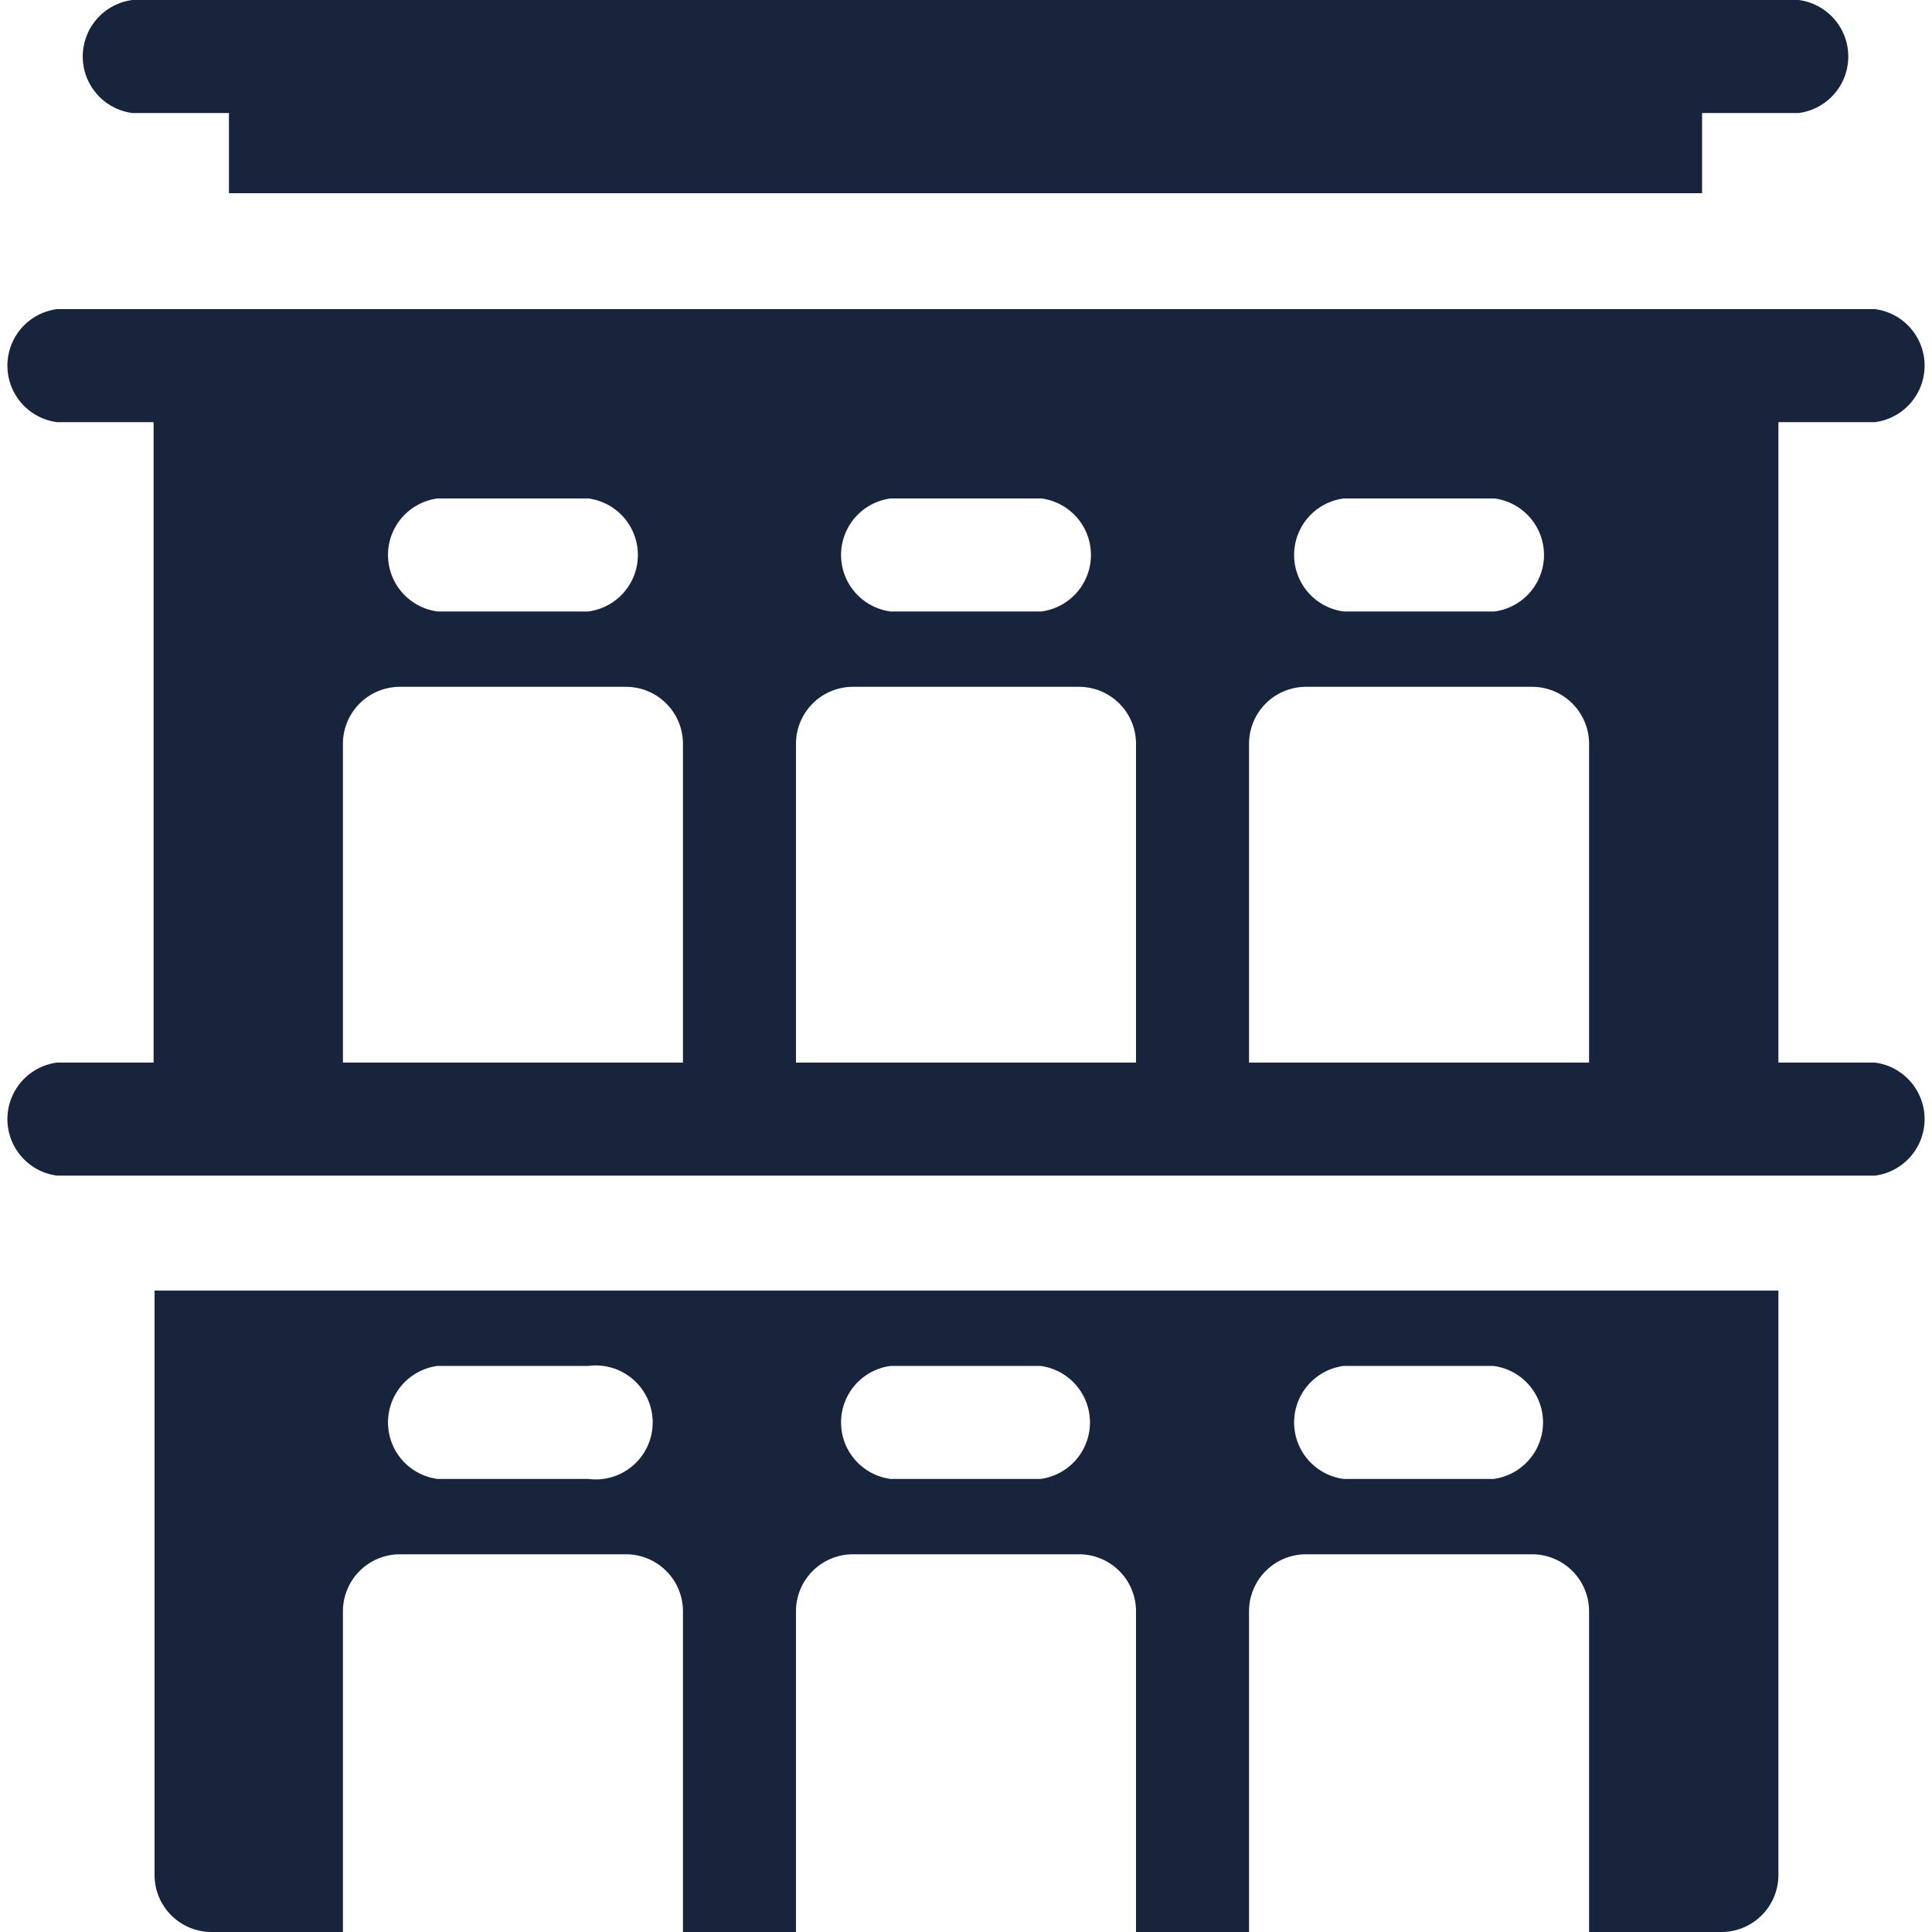 <svg data-name="Layer 1" id="Layer_1" viewBox="0 0 20 20" xmlns="http://www.w3.org/2000/svg">
  <defs>
    <style>.cls-1 {
      fill: #18233c;
    }</style>
  </defs>
  <title>category</title>
  <path class="cls-1" d="M1.37,1.17h1V2H17.62V1.17h1a.59.59,0,0,0,0-1.17H1.37a.59.59,0,0,0,0,1.17Z"/>
  <path class="cls-1"
        d="M1.6,19.41a.59.59,0,0,0,.59.59H3.55V16.68a.59.59,0,0,1,.59-.59H6.48a.59.59,0,0,1,.59.59V20H8.24V16.68a.59.59,0,0,1,.59-.59h2.34a.59.59,0,0,1,.59.59V20h1.17V16.68a.59.59,0,0,1,.59-.59h2.34a.59.59,0,0,1,.59.59V20h1.37a.59.59,0,0,0,.59-.59V13.36H1.6Zm12.3-5.27h1.56a.59.59,0,0,1,0,1.17H13.91a.59.59,0,0,1,0-1.17Zm-4.69,0h1.56a.59.59,0,0,1,0,1.17H9.22a.59.59,0,0,1,0-1.17Zm-4.69,0H6.09a.59.59,0,1,1,0,1.17H4.53a.59.59,0,0,1,0-1.17Z"/>
  <path class="cls-1"
        d="M19.41,11h-1V4.37h1a.59.59,0,0,0,0-1.17H.59a.59.59,0,0,0,0,1.17h1V11h-1a.59.59,0,0,0,0,1.17H19.41a.59.59,0,0,0,0-1.17ZM13.91,5.16h1.56a.59.59,0,0,1,0,1.17H13.91a.59.59,0,0,1,0-1.17Zm-4.69,0h1.56a.59.59,0,0,1,0,1.17H9.22a.59.59,0,0,1,0-1.17Zm-4.69,0H6.09a.59.59,0,0,1,0,1.17H4.53a.59.59,0,0,1,0-1.17ZM7.07,11H3.55V7.7a.59.59,0,0,1,.59-.59H6.48a.59.59,0,0,1,.59.59Zm4.69,0H8.24V7.7a.59.59,0,0,1,.59-.59h2.34a.59.59,0,0,1,.59.59Zm4.69,0H12.93V7.7a.59.59,0,0,1,.59-.59h2.34a.59.59,0,0,1,.59.59Z"/>
</svg>
